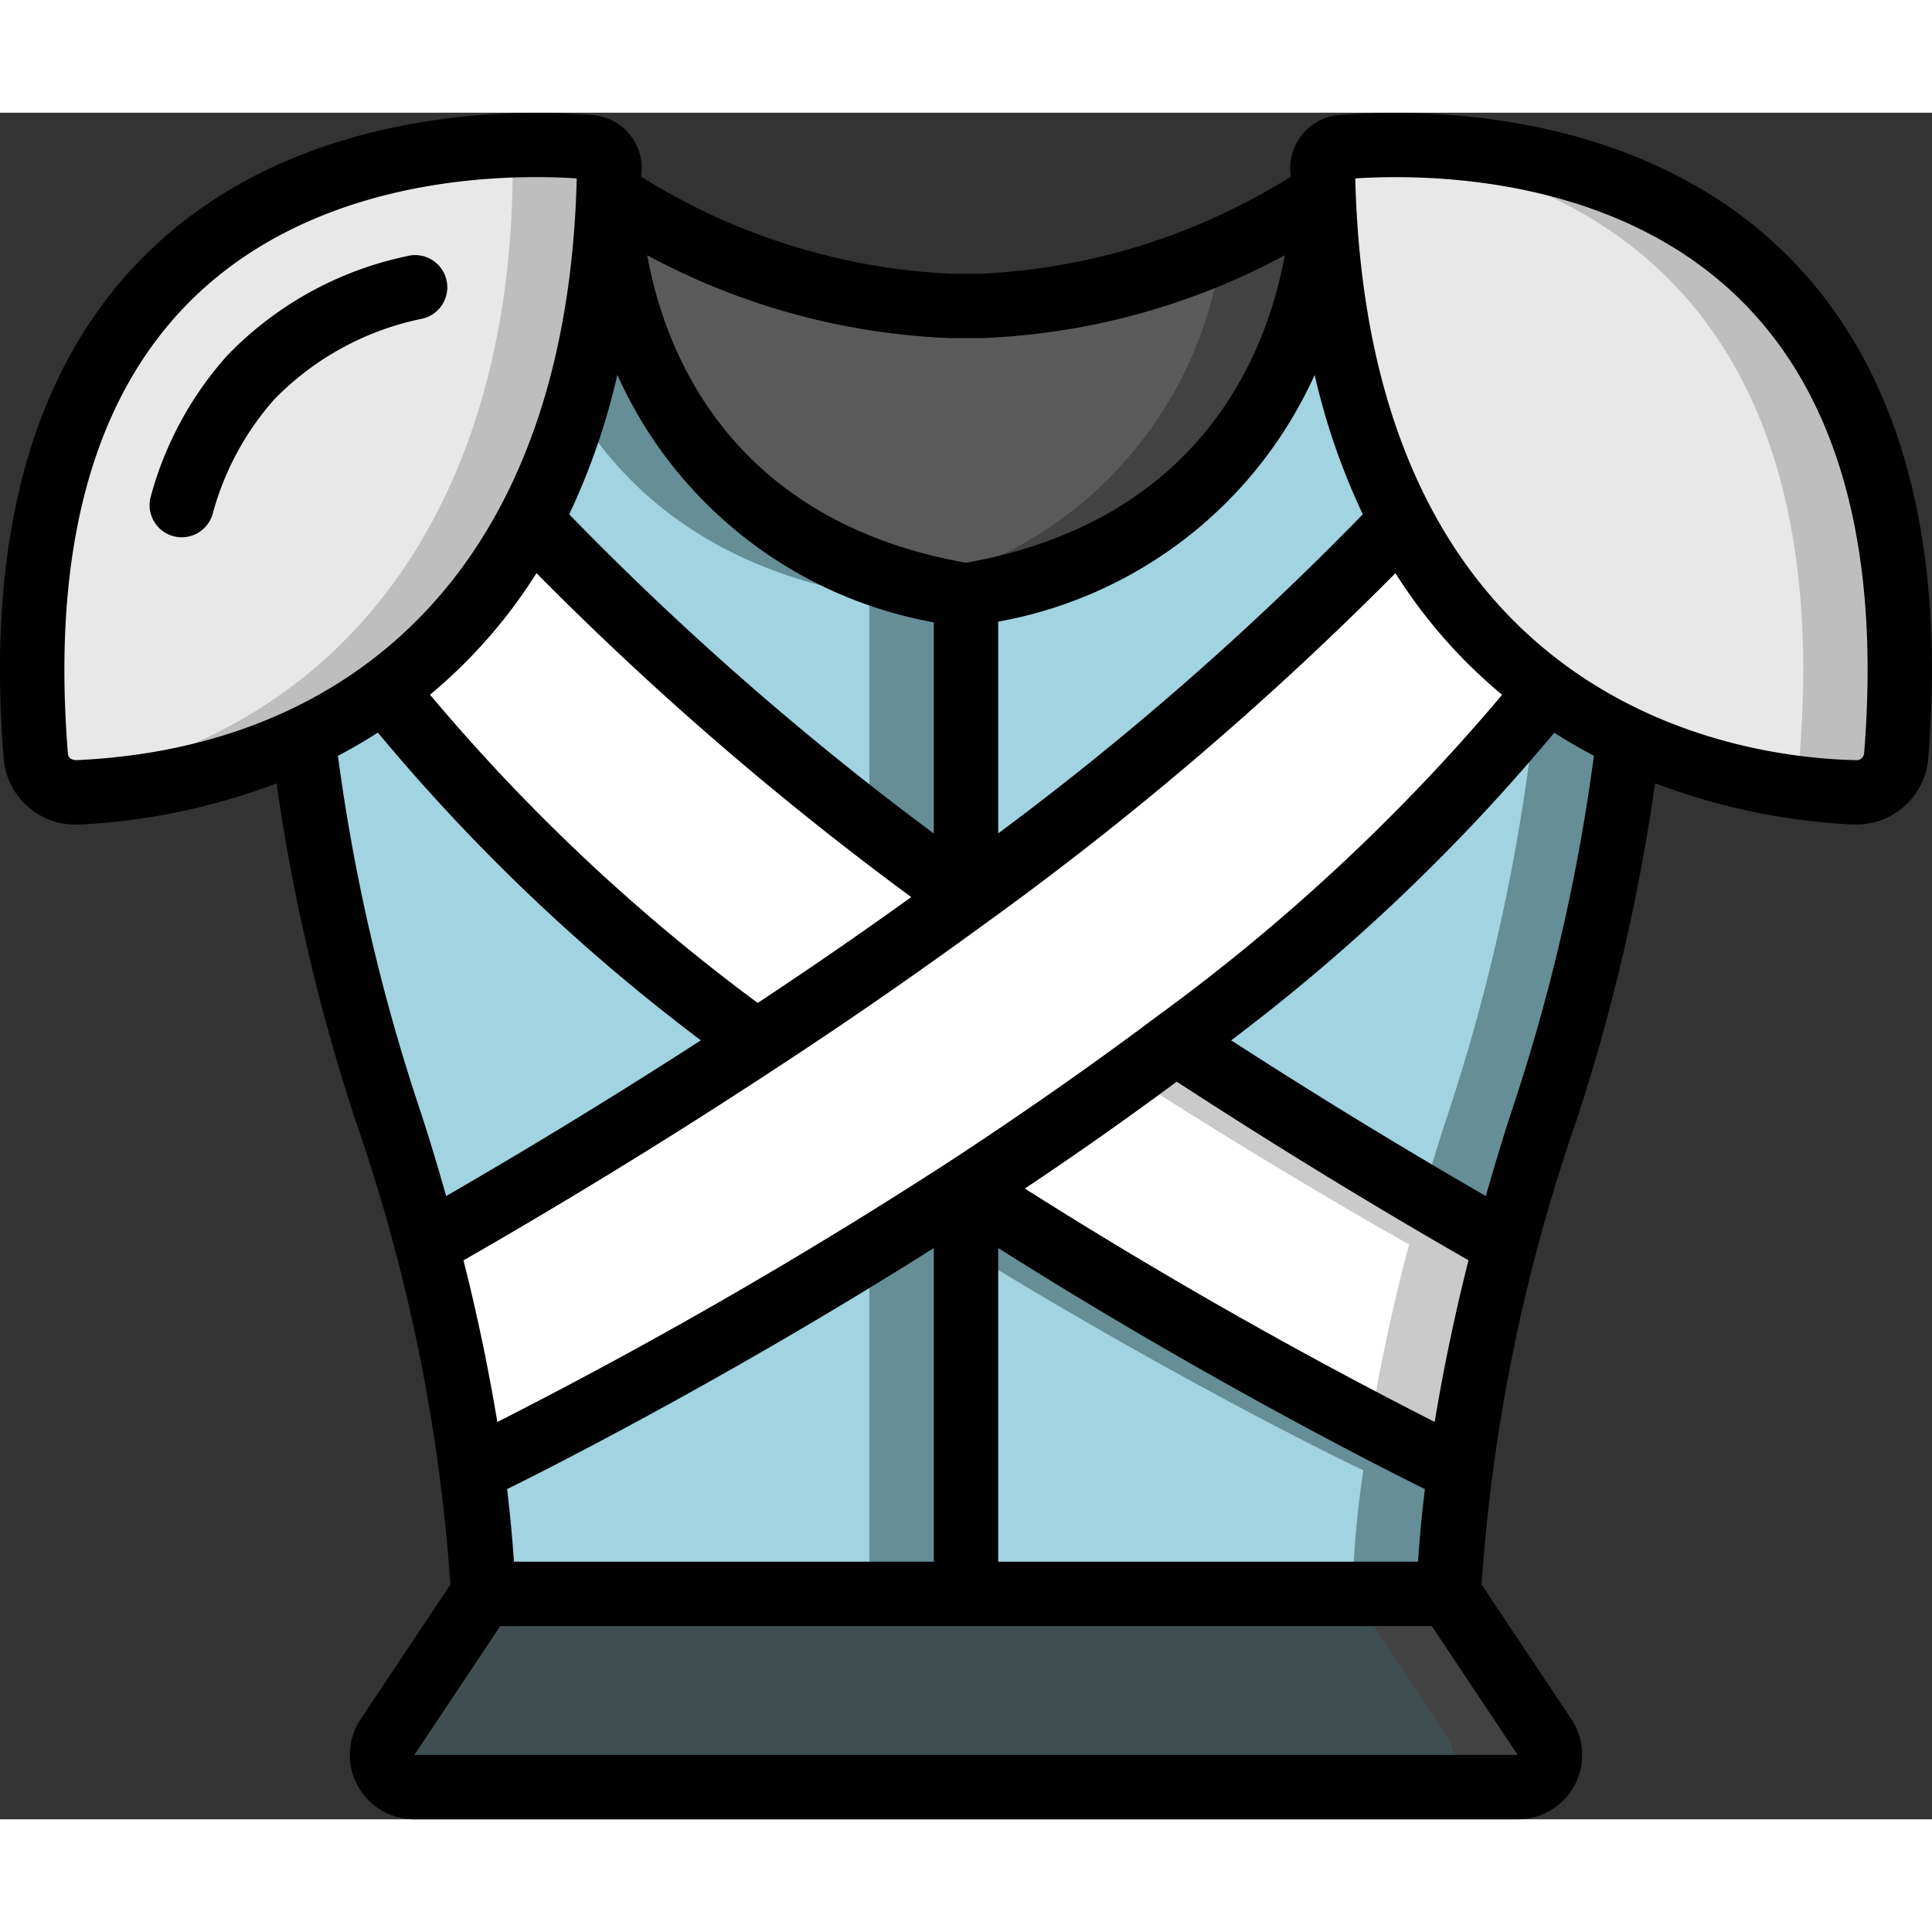 <svg xmlns="http://www.w3.org/2000/svg" version="1.1" xmlns:xlink="http://www.w3.org/1999/xlink" width="512" height="512" x="0" y="0" viewBox="0 0 60 53" style="enable-background:new 0 0 512 512" xml:space="preserve"><rect x="0" y="0" width="60" height="53" fill="#333333" stroke="none"/><g><g fill="none" fill-rule="nonzero"><path fill="#a1d3e1ff" d="M30 33.43V46H15a31.11 31.11 0 0 0-.34-3.84L15 42a150.672 150.672 0 0 0 15-8.57z" opacity="1" ></path><path fill="#658e96ff" d="M27 35.328V46h3V33.43c-1.02.664-2.023 1.297-3 1.898z" opacity="1" ></path><path fill="#ffffff" d="M48.07 17.91C43.54 23.868 36.3 29.312 30 33.43a149.963 149.963 0 0 1-15.34 8.73 56.154 56.154 0 0 0-1.42-7.01c10.293-5.839 22.3-13.921 30.3-22.51a15.266 15.266 0 0 0 4.53 5.27z" opacity="1" ></path><path fill="#ffffff" d="M43.54 12.64c-.587.63-1.2 1.256-1.829 1.88a15.059 15.059 0 0 0 3.359 3.39C40.54 23.868 33.3 29.312 27 33.43c-4.325 2.815-9.078 5.52-12.532 7.324.093.464.157.934.192 1.406A149.963 149.963 0 0 0 30 33.43c6.3-4.118 13.54-9.562 18.07-15.52a15.266 15.266 0 0 1-4.53-5.27z" opacity="1" ></path><path fill="#a1d3e1ff" d="M23.49 28.88c-3.91 2.57-7.5 4.71-10.25 6.27-.34-1.3-.75-2.68-1.24-4.15a60.366 60.366 0 0 1-2.59-11.6c.89-.417 1.737-.92 2.53-1.5a59.6 59.6 0 0 0 11.55 10.98z" opacity="1" ></path><path fill="#e8e8e8" d="M18.35 1.07C15.15.79-.46.4 1.11 19.97c.057.668.63 1.17 1.3 1.14 9.567-.441 16.51-7.287 16.51-19.4a.633.633 0 0 0-.57-.64z" opacity="1" ></path><path fill="#bebebe" d="M18.35 1.07a21.034 21.034 0 0 0-3.205-.016l.205.016c.327.033.575.31.57.64 0 9.61-4.5 17.539-14.273 19.16.22.163.489.247.763.24 9.552-.44 16.51-7.254 16.51-19.4a.633.633 0 0 0-.57-.64z" opacity="1" ></path><path fill="#a1d3e1ff" d="M45.34 42.16A31.11 31.11 0 0 0 45 46H30V33.43A150.672 150.672 0 0 0 45 42z" opacity="1" ></path><path fill="#658e96ff" d="M45 42a150.672 150.672 0 0 1-15-8.57v1.9C36.647 39.422 42 42 42 42l.34.16A31.11 31.11 0 0 0 42 46h3a31.11 31.11 0 0 1 .34-3.84z" opacity="1" ></path><path fill="#ffffff" d="M46.76 35.15a59.194 59.194 0 0 0-1.41 6.9.448.448 0 0 0-.01.11L45 42a150.672 150.672 0 0 1-15-8.57c2.14-1.4 4.35-2.93 6.51-4.55 3.91 2.57 7.51 4.71 10.25 6.27z" opacity="1" ></path><path fill="#cacaca" d="M36.51 28.88c-.47.352-.946.682-1.42 1.026 3.295 2.115 6.3 3.9 8.67 5.244a60.453 60.453 0 0 0-1.21 5.607C44.082 41.557 45 42 45 42l.34.16a.448.448 0 0 1 .01-.11c.333-2.326.803-4.63 1.41-6.9-2.74-1.56-6.34-3.7-10.25-6.27z" opacity="1" ></path><path fill="#a1d3e1ff" d="M50.68 19.44h-.1A60.369 60.369 0 0 1 48 31c-.49 1.47-.9 2.85-1.24 4.15-2.74-1.56-6.34-3.7-10.25-6.27a60.515 60.515 0 0 0 11.56-10.97 15.57 15.57 0 0 0 2.61 1.53z" opacity="1" ></path><path fill="#658e96ff" d="M48.07 17.91c-.311.409-.643.816-.981 1.222.2.1.393.216.591.308h-.1A60.369 60.369 0 0 1 45 31c-.308.923-.573 1.8-.82 2.653.92.543 1.789 1.047 2.58 1.5.34-1.3.75-2.68 1.24-4.15a60.369 60.369 0 0 0 2.58-11.56h.1a15.57 15.57 0 0 1-2.61-1.533z" opacity="1" ></path><path fill="#3f4e51ff" d="M47.13 52H12.87a.994.994 0 0 1-.83-1.55L15 46h30l2.96 4.45a.994.994 0 0 1-.83 1.55z" opacity="1" ></path><path fill="#424242" d="M47.96 50.45 45 46h-3l2.96 4.45a.994.994 0 0 1-.83 1.55h3a.994.994 0 0 0 .83-1.55z" opacity="1" ></path><path fill="#ffffff" d="M30 24.38c-2.2 1.61-4.4 3.12-6.51 4.5A59.6 59.6 0 0 1 11.94 17.9a15.142 15.142 0 0 0 4.52-5.27A95.725 95.725 0 0 0 30 24.38z" opacity="1" ></path><path fill="#a1d3e1ff" d="M30 15v9.38a95.725 95.725 0 0 1-13.54-11.75c1.565-3.143 2.4-6.6 2.44-10.11A12.667 12.667 0 0 0 30 15z" opacity="1" ></path><path fill="#658e96ff" d="M18.9 2.52a26.9 26.9 0 0 1-1.046 6.659C19.4 11.729 22.135 14.184 27 15v7.114c1 .773 2 1.533 3 2.266V15A12.667 12.667 0 0 1 18.9 2.52z" opacity="1" ></path><path fill="#5a5a5a" d="M41.1 2.52A12.667 12.667 0 0 1 30 15 12.667 12.667 0 0 1 18.9 2.52 20.541 20.541 0 0 0 29.5 6s.18 0 .5-.01c.32.01.5.01.5.01a20.541 20.541 0 0 0 10.6-3.48z" opacity="1" ></path><path fill="#424242" d="M37.937 4.274A12.381 12.381 0 0 1 28.5 14.667c.48.125.971.244 1.5.333A12.667 12.667 0 0 0 41.1 2.52a18.48 18.48 0 0 1-3.163 1.754z" opacity="1" ></path><path fill="#e8e8e8" d="M58.89 19.97a1.247 1.247 0 0 1-1.3 1.14c-9.476-.442-16.51-7.177-16.51-19.4a.633.633 0 0 1 .57-.64c3.2-.28 18.81-.67 17.24 18.9z" opacity="1" ></path><path fill="#bebebe" d="M41.855 1.054c5.589.391 15.289 3.286 14.035 18.916a1.206 1.206 0 0 1-.533.9c.739.124 1.485.205 2.233.242.67.03 1.243-.472 1.3-1.14C60.43.774 45.448.783 41.855 1.054z" opacity="1" ></path><path fill="#a1d3e1ff" d="M43.54 12.64A96.875 96.875 0 0 1 30 24.38V15A12.667 12.667 0 0 0 41.1 2.52c.04 3.514.873 6.974 2.44 10.12z" opacity="1" ></path><path fill="#ffffff" d="M5.362 13.146a1 1 0 0 0 1.241-.68A8.821 8.821 0 0 1 8.522 8.9 8.884 8.884 0 0 1 13.1 6.4a1 1 0 1 0-.467-1.944 10.843 10.843 0 0 0-5.578 3.087 10.785 10.785 0 0 0-2.369 4.362 1 1 0 0 0 .676 1.241z" opacity="1" ></path><g fill="#000"><path d="M.114 20.054a2.234 2.234 0 0 0 2.237 2.054h.1c2.1-.102 4.172-.534 6.138-1.279a61.081 61.081 0 0 0 2.458 10.49 55.486 55.486 0 0 1 2.941 14.392l-2.788 4.18A2 2 0 0 0 12.868 53h34.264a2 2 0 0 0 1.668-3.109l-2.789-4.183a55.429 55.429 0 0 1 2.941-14.392A61.135 61.135 0 0 0 51.4 20.825a20.082 20.082 0 0 0 6.141 1.28h.105a2.234 2.234 0 0 0 2.237-2.055c.557-6.925-.924-12.187-4.4-15.639C50.705-.329 43.618-.1 41.559.076a1.651 1.651 0 0 0-1.467 1.907A19.869 19.869 0 0 1 30.5 5h-1a19.868 19.868 0 0 1-9.593-3.017A1.653 1.653 0 0 0 18.44.076C16.387-.1 9.3-.329 4.517 4.414 1.038 7.866-.443 13.128.114 20.054zm10.38-.082c.415-.217.83-.457 1.242-.72a59.887 59.887 0 0 0 10.03 9.556 187.407 187.407 0 0 1-7.91 4.837c-.274-.966-.57-1.95-.908-2.962a59.4 59.4 0 0 1-2.454-10.711zm8.678-11.83A13.363 13.363 0 0 0 29 15.827v6.558a93.648 93.648 0 0 1-11.323-9.912 21.142 21.142 0 0 0 1.495-4.331zm23.151 4.33A94.247 94.247 0 0 1 31 22.383v-6.577a13.38 13.38 0 0 0 9.828-7.665c.34 1.494.841 2.946 1.495 4.331zM15.96 45c-.034-.544-.1-1.307-.212-2.254 1.341-.663 6.887-3.465 13.252-7.487V45zM31 35.259c6.364 4.022 11.911 6.824 13.252 7.487-.115.947-.178 1.71-.212 2.254H31zm13.555 5.4a155.453 155.453 0 0 1-12.727-7.247c1.648-1.1 3.226-2.215 4.717-3.32 3.6 2.346 6.8 4.252 9.061 5.547a61.277 61.277 0 0 0-1.051 5.023zM35.91 28.08c-2 1.5-4.169 3.015-6.455 4.512a154.907 154.907 0 0 1-14.01 8.07 61.282 61.282 0 0 0-1.051-5.02 186.28 186.28 0 0 0 9.644-5.925 152.052 152.052 0 0 0 6.554-4.531A101.636 101.636 0 0 0 43.337 14.3a16 16 0 0 0 3.313 3.778A60.887 60.887 0 0 1 35.91 28.08zM16.661 14.3A98.565 98.565 0 0 0 28.3 24.36a146.72 146.72 0 0 1-4.768 3.287 59.4 59.4 0 0 1-10.177-9.572 16.009 16.009 0 0 0 3.306-3.775zM12.868 51l2.667-4h28.93l2.667 4zm34.184-20.316c-.338 1.012-.634 2-.908 2.961a187.71 187.71 0 0 1-7.909-4.836 60.361 60.361 0 0 0 10.034-9.554c.409.261.821.5 1.232.715a59.291 59.291 0 0 1-2.449 10.714zm7.022-24.851c3.042 3.019 4.326 7.749 3.818 14.06a.234.234 0 0 1-.258.214c-4.564-.1-15.15-2.38-15.545-18.066 2.199-.141 8.055-.109 11.985 3.792zM30.5 7a21.593 21.593 0 0 0 9.4-2.573c-.535 2.946-2.532 8.237-9.9 9.55-7.37-1.313-9.367-6.6-9.9-9.55A21.593 21.593 0 0 0 29.5 7zM5.926 5.833C9.247 2.537 13.942 2 16.645 2c.5 0 .925.018 1.266.041-.3 12.121-7.01 17.685-15.545 18.066-.179-.012-.248-.09-.258-.214-.508-6.311.776-11.041 3.818-14.06z" fill="#000000" opacity="1" ></path><path d="M5.362 13.146a1 1 0 0 0 1.241-.68A8.821 8.821 0 0 1 8.522 8.9 8.884 8.884 0 0 1 13.1 6.4a1 1 0 1 0-.467-1.944 10.843 10.843 0 0 0-5.578 3.087 10.785 10.785 0 0 0-2.369 4.362 1 1 0 0 0 .676 1.241z" fill="#000000" opacity="1" ></path></g></g></g></svg>